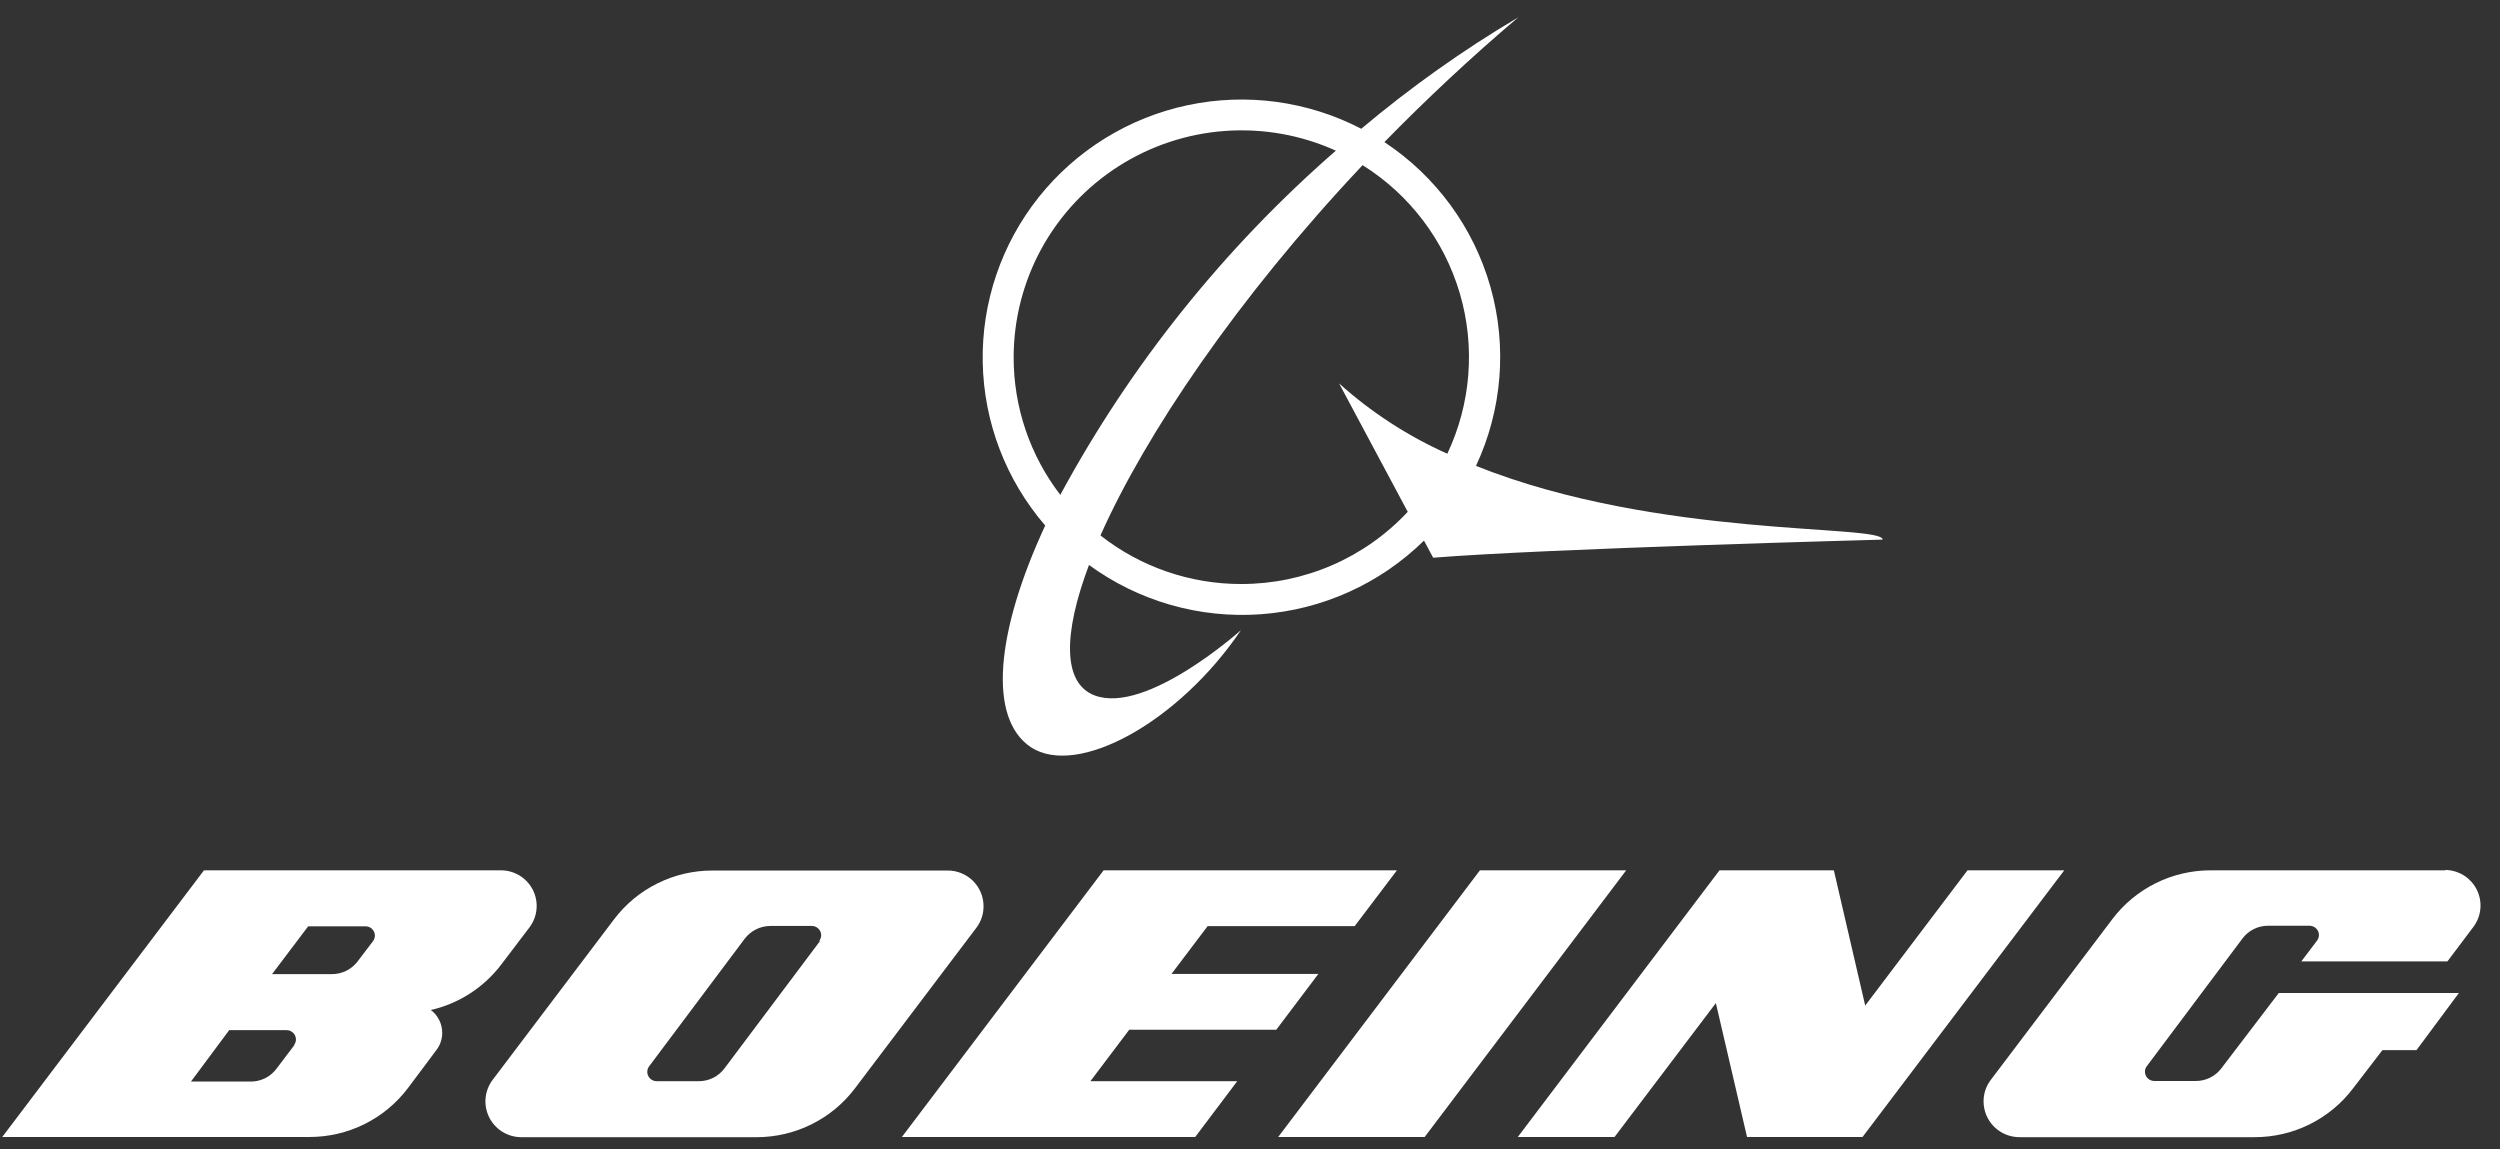 <svg width="124" height="57" viewBox="0 0 124 57" fill="none" xmlns="http://www.w3.org/2000/svg">
<rect x="0" y="0" width="124" height="57" fill="#333333" stroke="none"/>
<path d="M73.209 23.109C74.507 20.334 74.762 17.186 73.929 14.239C73.095 11.292 71.228 8.741 68.666 7.048C70.725 4.941 72.953 2.853 75.305 0.86C72.561 2.485 69.957 4.334 67.519 6.387C64.873 5.012 61.828 4.599 58.909 5.217C55.99 5.836 53.378 7.449 51.523 9.778C49.667 12.107 48.684 15.007 48.743 17.979C48.801 20.952 49.897 23.811 51.842 26.066C49.386 31.366 48.997 35.618 51.121 37.054C53.445 38.594 58.49 35.797 61.553 31.253C61.553 31.253 56.868 35.457 54.298 34.494C52.714 33.898 52.714 31.48 54.014 28.022C56.475 29.821 59.5 30.688 62.545 30.466C65.59 30.244 68.457 28.949 70.63 26.813L71.085 27.663C76.68 27.209 93.382 26.765 93.382 26.765C93.344 25.981 82.286 26.737 73.209 23.109ZM50.277 17.715C50.279 15.832 50.755 13.979 51.661 12.326C52.568 10.674 53.876 9.274 55.465 8.256C57.055 7.237 58.876 6.631 60.761 6.495C62.647 6.358 64.537 6.694 66.258 7.473C60.714 12.304 56.085 18.086 52.591 24.545C51.085 22.584 50.272 20.183 50.277 17.715ZM61.572 28.967C59.036 28.972 56.573 28.123 54.583 26.558C56.821 21.531 61.373 14.786 67.585 8.191C69.919 9.655 71.634 11.918 72.408 14.555C73.182 17.192 72.961 20.019 71.787 22.505C69.826 21.628 68.015 20.452 66.419 19.018L69.824 25.386C68.769 26.516 67.493 27.418 66.073 28.034C64.653 28.65 63.121 28.967 61.572 28.967Z" fill="white"/>
<path d="M44.733 56.395H59.282L61.368 53.626H54.085L56.01 51.075H63.303L65.39 48.307H58.106L59.898 45.936H67.192L69.288 43.168H54.739L44.733 56.395Z" fill="white"/>
<path d="M80.659 43.168H73.404L63.398 56.395H70.663L80.659 43.168Z" fill="white"/>
<path d="M86.653 56.395H92.381L102.387 43.168H97.588L92.514 49.876L90.959 43.168H85.287L75.282 56.395H80.081L85.107 49.753L86.653 56.395Z" fill="white"/>
<path d="M121.317 43.168H109.652C108.704 43.167 107.769 43.386 106.922 43.807C106.074 44.229 105.336 44.841 104.767 45.596L98.745 53.56C98.51 53.867 98.383 54.242 98.385 54.628C98.385 55.098 98.571 55.548 98.903 55.881C99.236 56.214 99.687 56.402 100.158 56.404H111.824C112.773 56.406 113.709 56.188 114.558 55.766C115.408 55.345 116.147 54.732 116.717 53.976L118.168 52.087H119.857L121.962 49.252H113.028L110.183 52.984C110.035 53.181 109.843 53.341 109.623 53.451C109.402 53.561 109.159 53.618 108.912 53.617H106.854C106.731 53.617 106.612 53.569 106.525 53.482C106.438 53.395 106.389 53.277 106.389 53.154C106.388 53.055 106.422 52.958 106.484 52.88L111.226 46.55C111.373 46.353 111.565 46.193 111.786 46.083C112.007 45.973 112.25 45.916 112.497 45.917H114.555C114.678 45.917 114.796 45.966 114.884 46.053C114.971 46.14 115.02 46.258 115.02 46.38C115.017 46.479 114.984 46.575 114.925 46.654L114.147 47.684H121.393L122.673 45.983C122.873 45.721 122.996 45.408 123.026 45.079C123.057 44.751 122.995 44.421 122.847 44.126C122.699 43.831 122.471 43.583 122.189 43.41C121.907 43.238 121.582 43.147 121.251 43.149L121.317 43.168Z" fill="white"/>
<path d="M48.783 44.944C48.783 44.476 48.596 44.027 48.264 43.695C47.931 43.364 47.48 43.178 47.01 43.178H35.344C34.395 43.176 33.459 43.394 32.61 43.816C31.76 44.237 31.021 44.85 30.451 45.606L24.428 53.57C24.232 53.834 24.113 54.147 24.084 54.474C24.055 54.801 24.118 55.129 24.266 55.423C24.413 55.716 24.639 55.964 24.919 56.137C25.199 56.31 25.521 56.403 25.851 56.405H37.516C38.465 56.406 39.402 56.188 40.251 55.766C41.101 55.345 41.84 54.732 42.41 53.977L48.432 46.012C48.664 45.704 48.787 45.329 48.783 44.944ZM40.675 46.673L35.932 52.994C35.785 53.191 35.594 53.351 35.373 53.461C35.152 53.571 34.908 53.628 34.662 53.627H32.566C32.48 53.626 32.397 53.602 32.324 53.557C32.252 53.511 32.193 53.447 32.155 53.371C32.117 53.295 32.1 53.21 32.107 53.125C32.115 53.04 32.145 52.959 32.196 52.89L36.938 46.56C37.087 46.364 37.279 46.205 37.499 46.096C37.719 45.986 37.962 45.928 38.209 45.927H40.267C40.328 45.927 40.388 45.939 40.445 45.962C40.501 45.986 40.552 46.02 40.595 46.063C40.639 46.106 40.673 46.157 40.696 46.213C40.719 46.269 40.731 46.329 40.731 46.39C40.729 46.489 40.696 46.584 40.637 46.664L40.675 46.673Z" fill="white"/>
<path d="M21.346 50.102C22.756 49.784 24.006 48.977 24.874 47.825L26.259 46.002C26.459 45.739 26.581 45.426 26.611 45.098C26.642 44.77 26.58 44.439 26.432 44.144C26.284 43.849 26.056 43.602 25.774 43.429C25.492 43.257 25.167 43.166 24.836 43.168H10.117L0.111 56.395H15.342C16.291 56.396 17.228 56.178 18.077 55.757C18.927 55.335 19.666 54.722 20.236 53.967L21.649 52.077C21.836 51.833 21.936 51.534 21.934 51.227C21.933 51.004 21.881 50.785 21.781 50.587C21.68 50.388 21.535 50.216 21.355 50.084L21.346 50.102ZM14.612 51.822L13.711 53.012C13.563 53.209 13.372 53.369 13.151 53.479C12.93 53.589 12.687 53.646 12.44 53.645H9.472L11.369 51.094H14.214C14.275 51.094 14.335 51.106 14.392 51.13C14.448 51.153 14.499 51.187 14.543 51.23C14.586 51.273 14.62 51.324 14.643 51.38C14.667 51.436 14.679 51.497 14.679 51.557C14.679 51.657 14.645 51.753 14.584 51.831L14.612 51.822ZM18.501 46.682L17.732 47.693C17.583 47.888 17.391 48.045 17.17 48.154C16.95 48.262 16.707 48.318 16.462 48.317H13.493L15.286 45.945H18.131C18.254 45.945 18.372 45.994 18.459 46.081C18.547 46.168 18.596 46.286 18.596 46.408C18.593 46.507 18.56 46.603 18.501 46.682Z" fill="white"/>
</svg>
